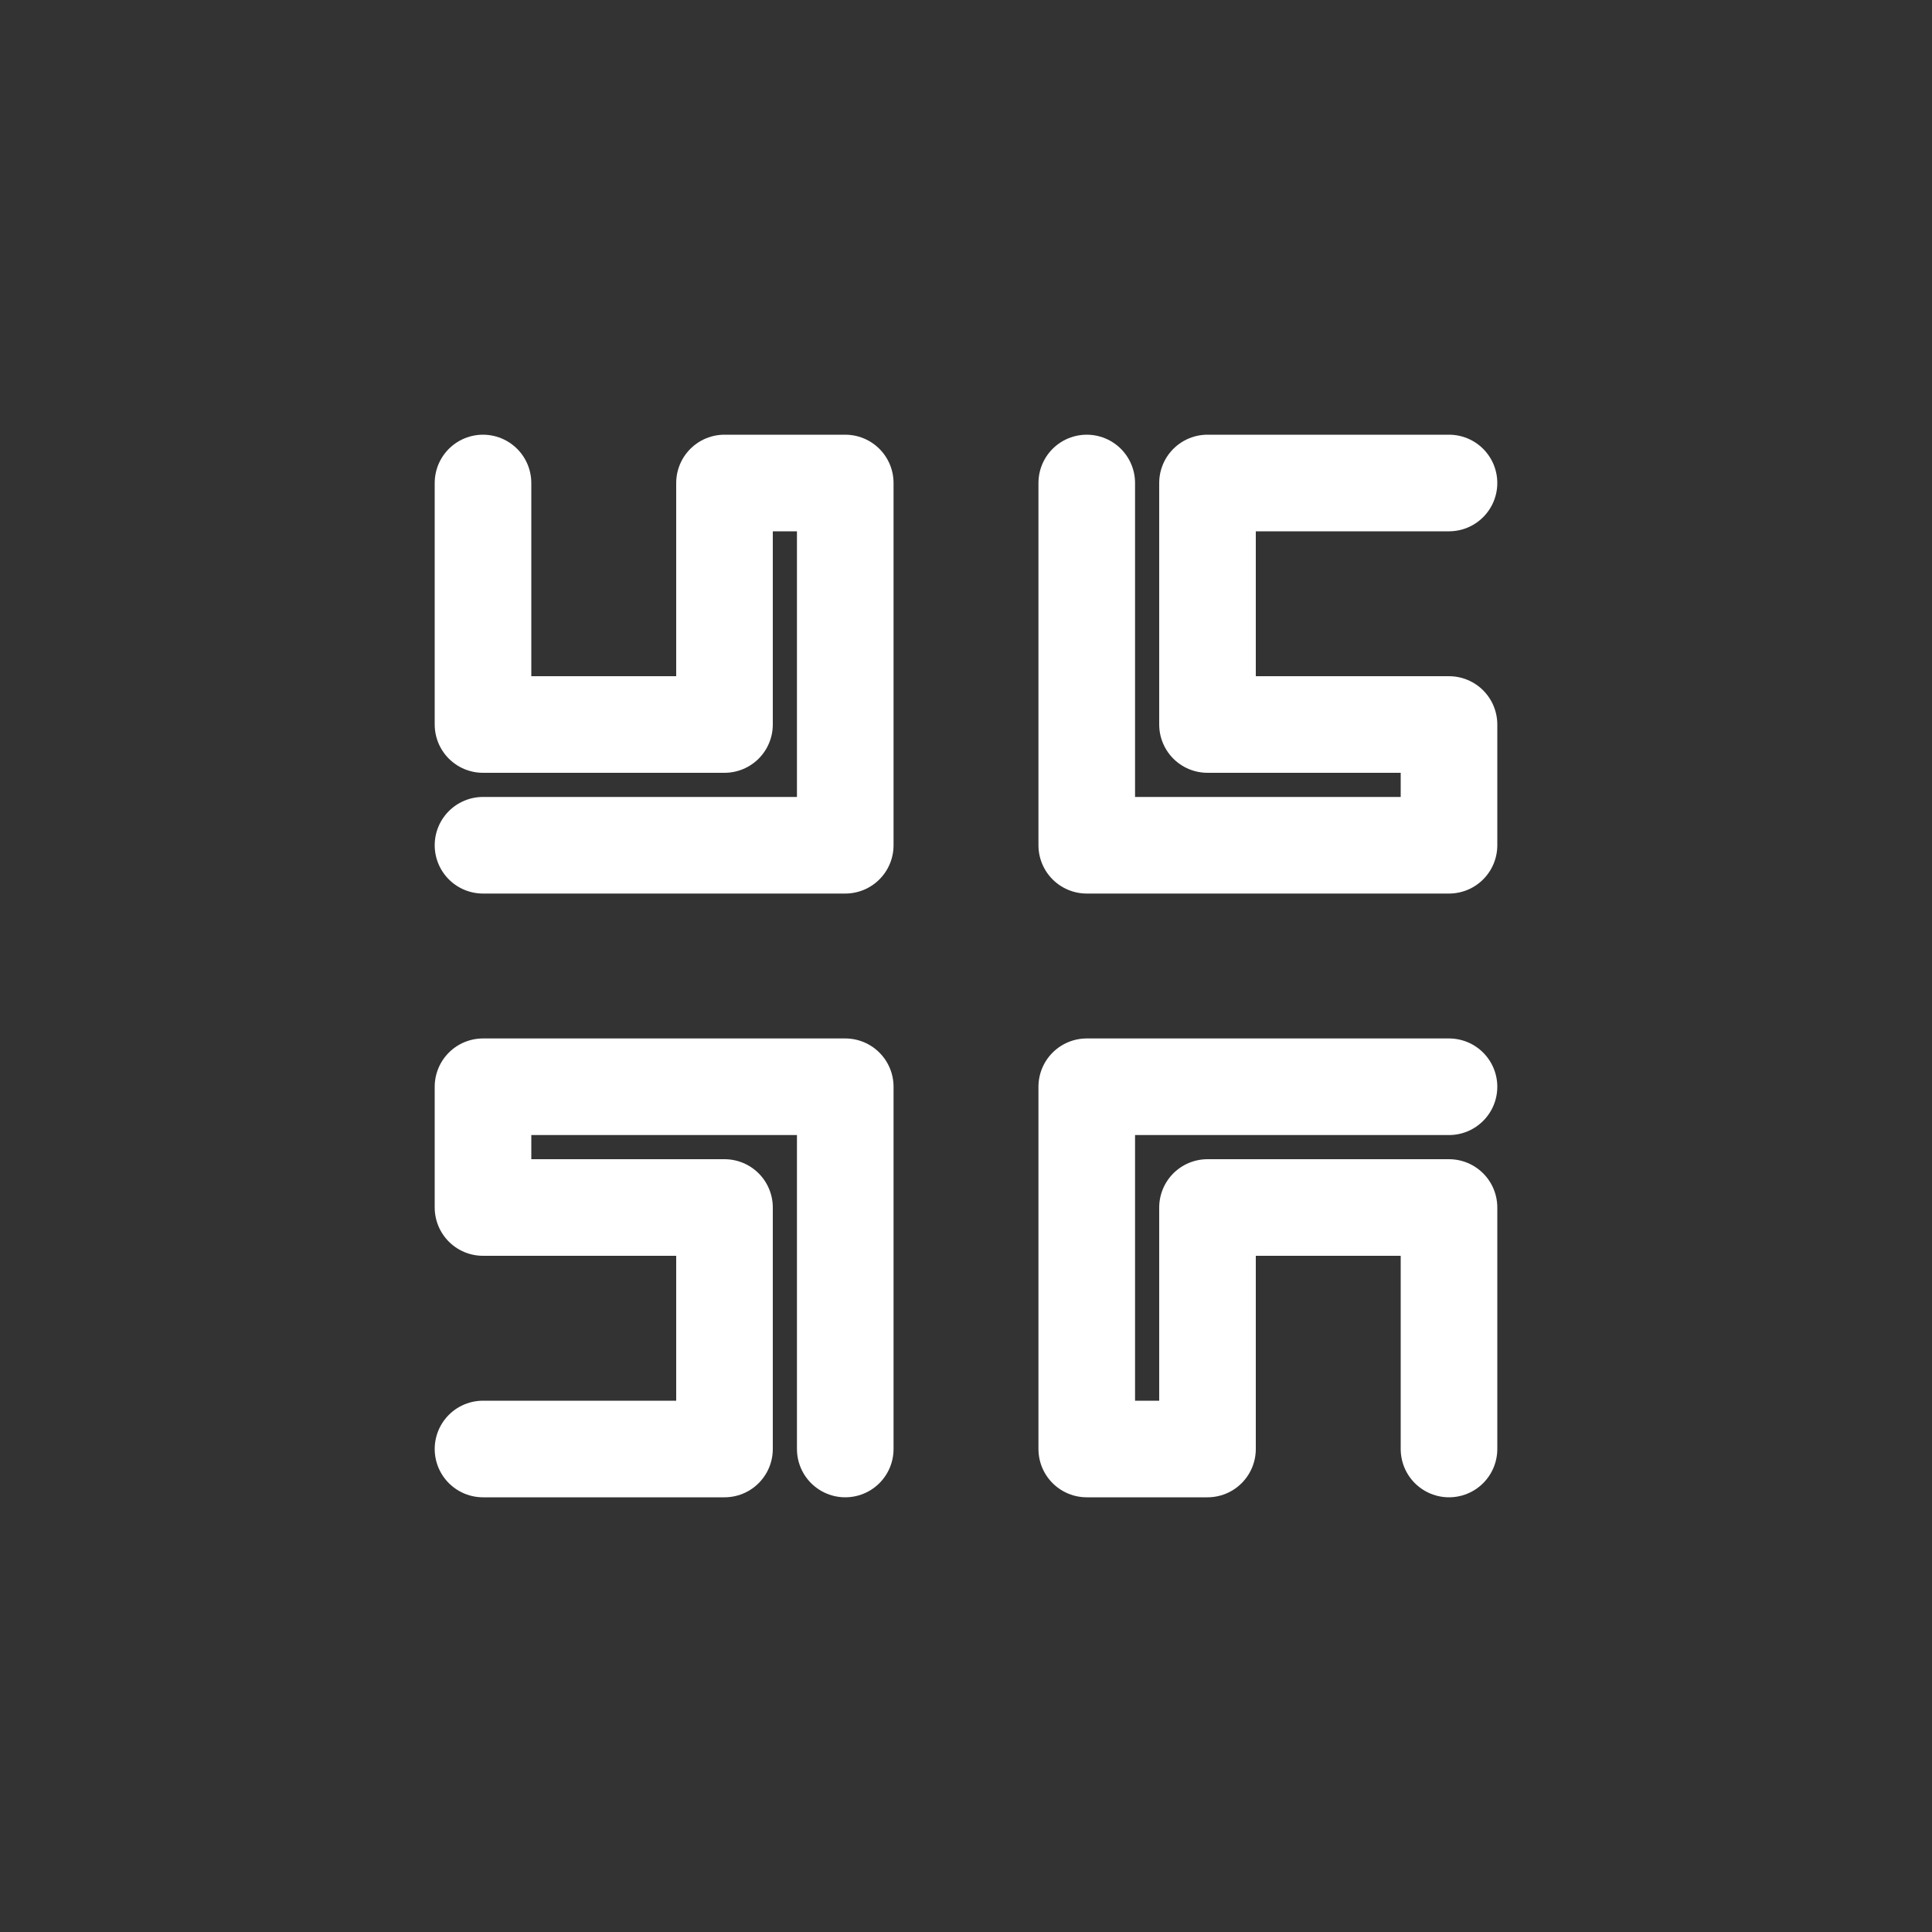 <svg xmlns="http://www.w3.org/2000/svg" viewBox="0 0 1600 1600">
    <rect x="0" y="0" width="1600" height="1600" fill="#333333" stroke="none"/>
    <path 
        d="
            M 400 400 L 400 600 L 600 600 L 600 400 L 700 400 L 700 700 L 400 700
            M 1200 400 L 1000 400 L 1000 600 L 1200 600 L 1200 700 L 900 700 L 900 400
            M 1200 1200 L 1200 1000 L 1000 1000 L 1000 1200 L 900 1200 L 900 900 L 1200 900
            M 400 1200 L 600 1200 L 600 1000 L 400 1000 L 400 900 L 700 900 L 700 1200
        " 
        fill="none" 
        stroke="white" 
        stroke-width="80" 
        stroke-linecap="round" 
        stroke-linejoin="round"
    />
</svg>
